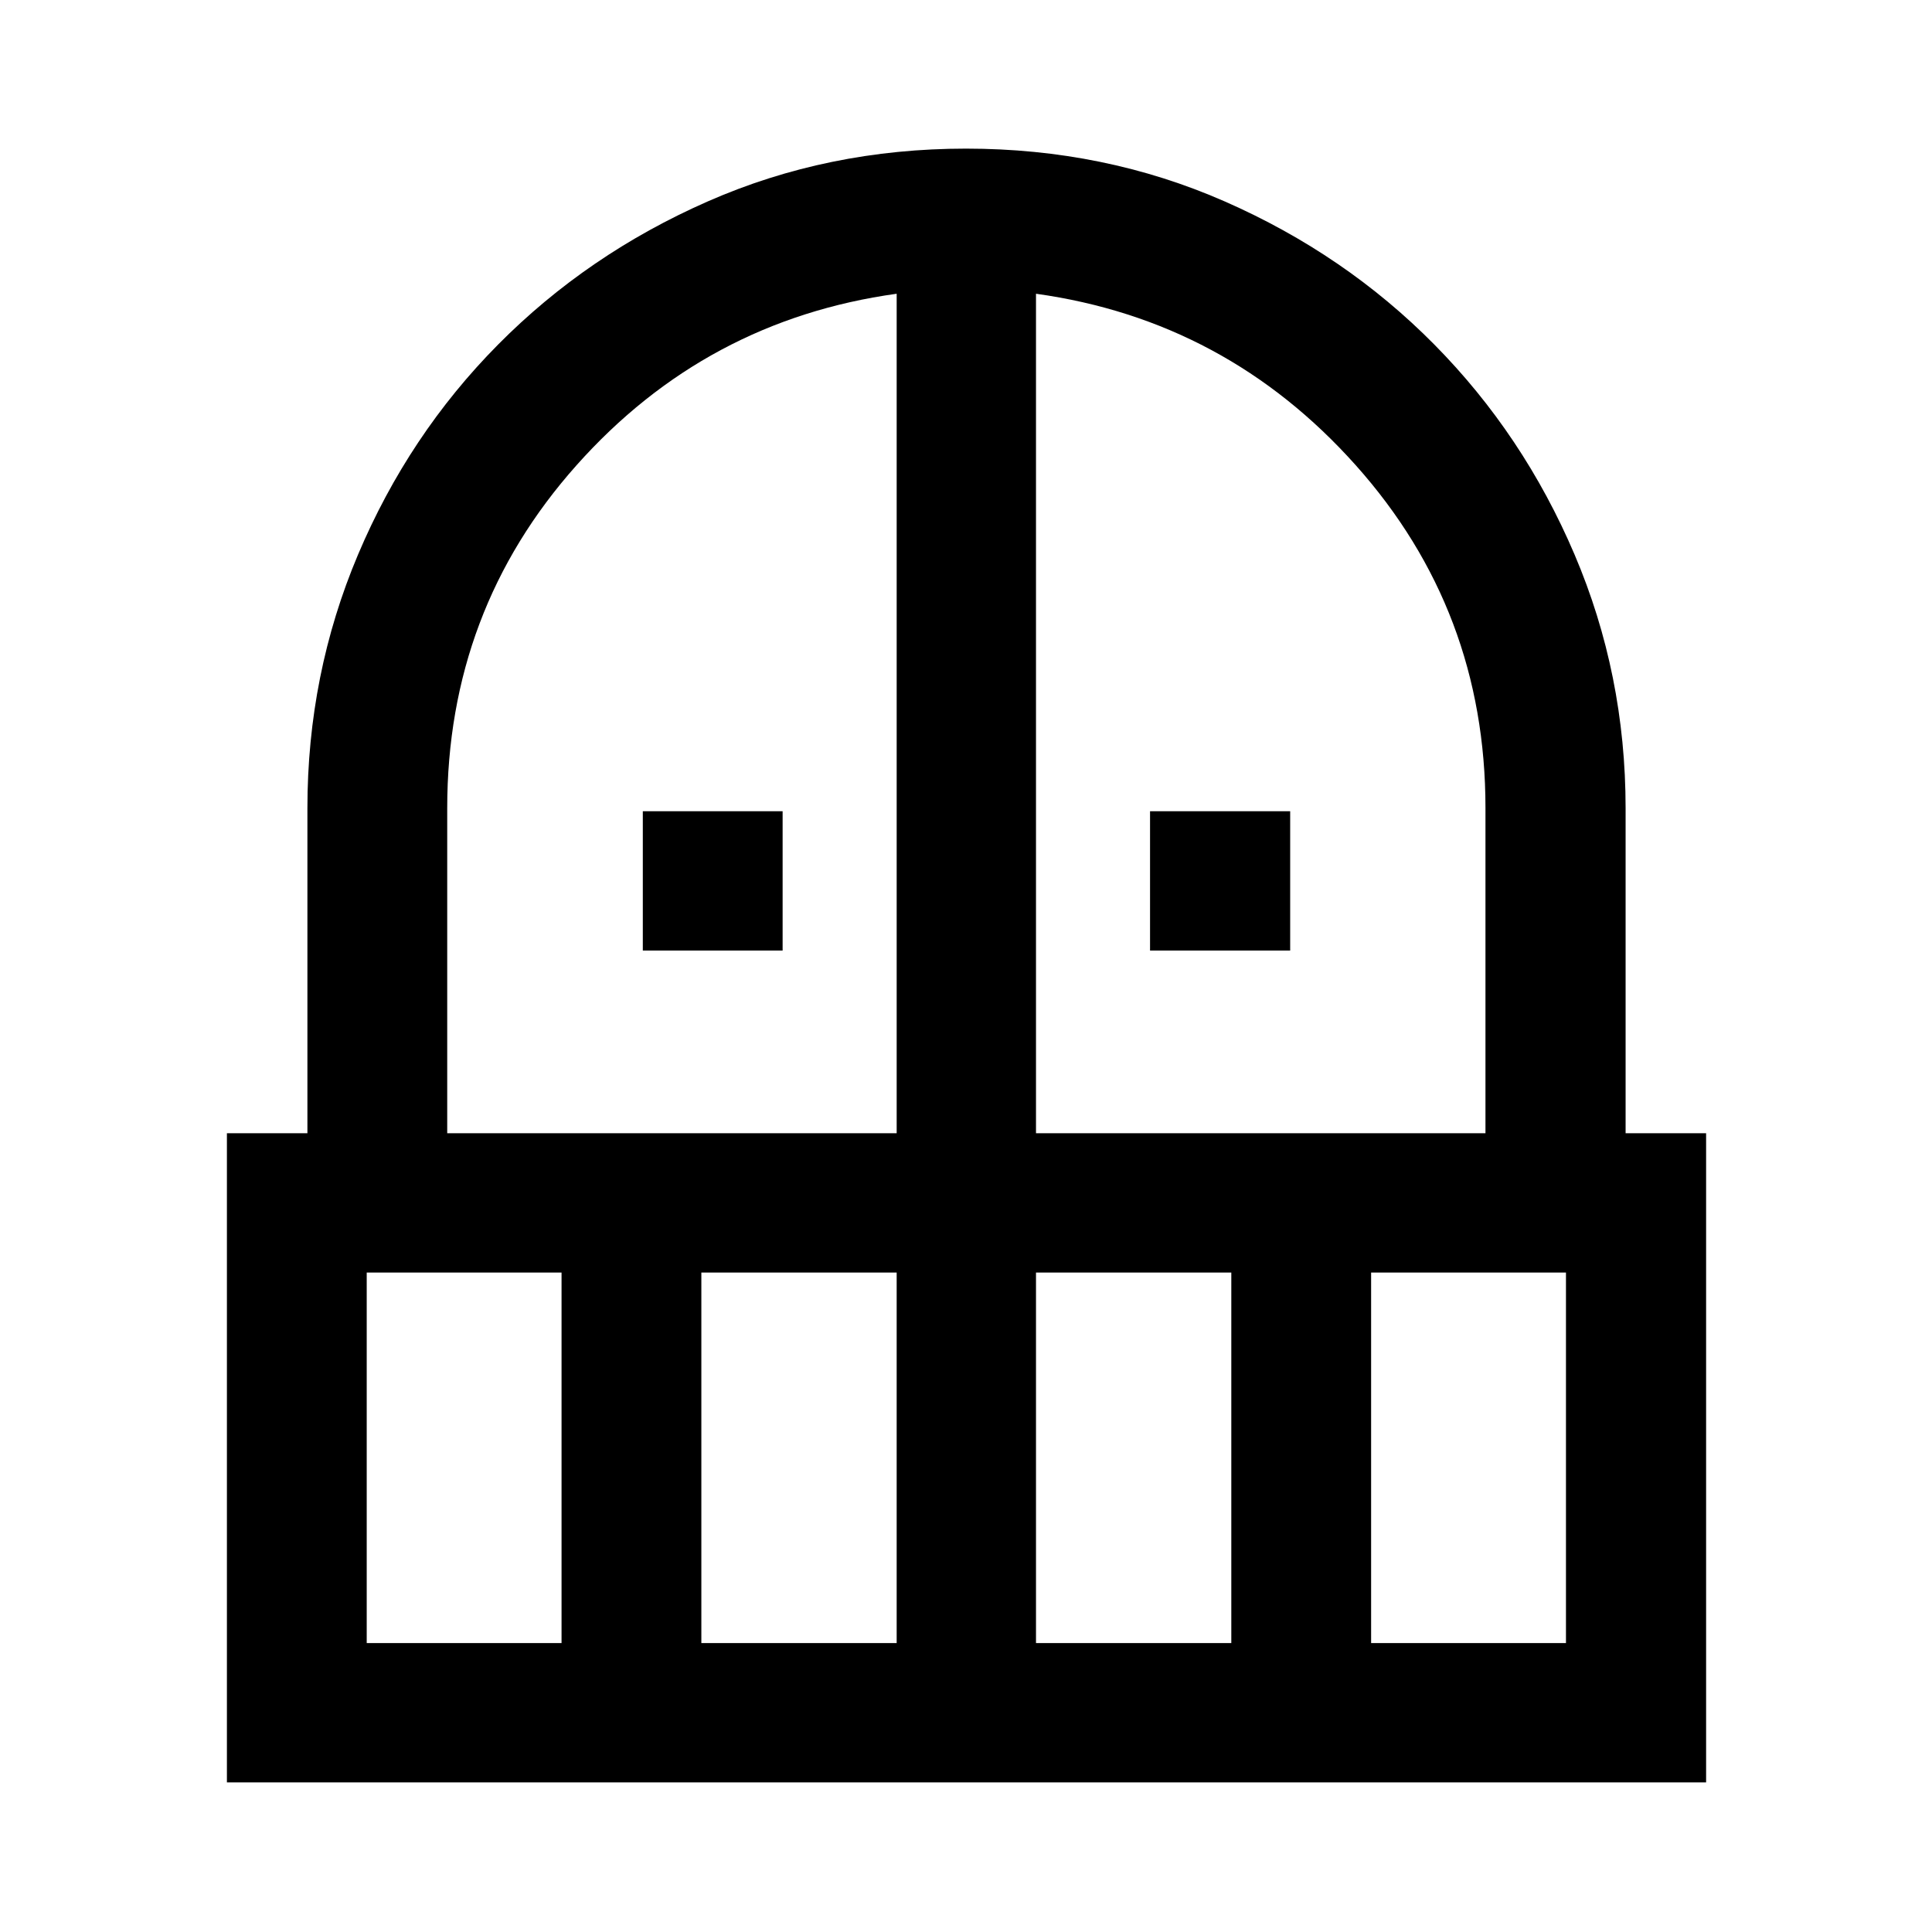 <svg xmlns="http://www.w3.org/2000/svg" height="40" viewBox="0 -960 960 960" width="40"><path d="M319.41-487.67v-69.24h69.47v69.24h-69.47Zm252.04 0v-69.24h69.63v69.24h-69.63ZM112.75-74.34v-322.57h40v-161.5q0-66.51 25.15-126 25.15-59.5 69.58-104.36 44.42-44.86 104.14-71.12 59.71-26.26 128.38-26.26 68.77 0 128.56 26.24 59.8 26.25 104.12 71.09 44.33 44.84 69.7 104.36 25.37 59.52 25.37 126.05v161.5h40v322.57h-735Zm69.47-69.23h96.81v-184.1h-96.81v184.1Zm166.28 0h97.05v-184.1H348.5v184.1ZM222.22-396.91h223.33v-417.13q-94.91 13.16-159.12 85.27-64.21 72.11-64.21 170.36v161.5Zm292.56 0h223.34v-161.64q0-98.04-64.38-170.19-64.38-72.14-158.96-85.3v417.13Zm0 253.34h97.05v-184.1h-97.05v184.1Zm166.52 0h96.82v-184.1H681.3v184.1Z"/></svg>